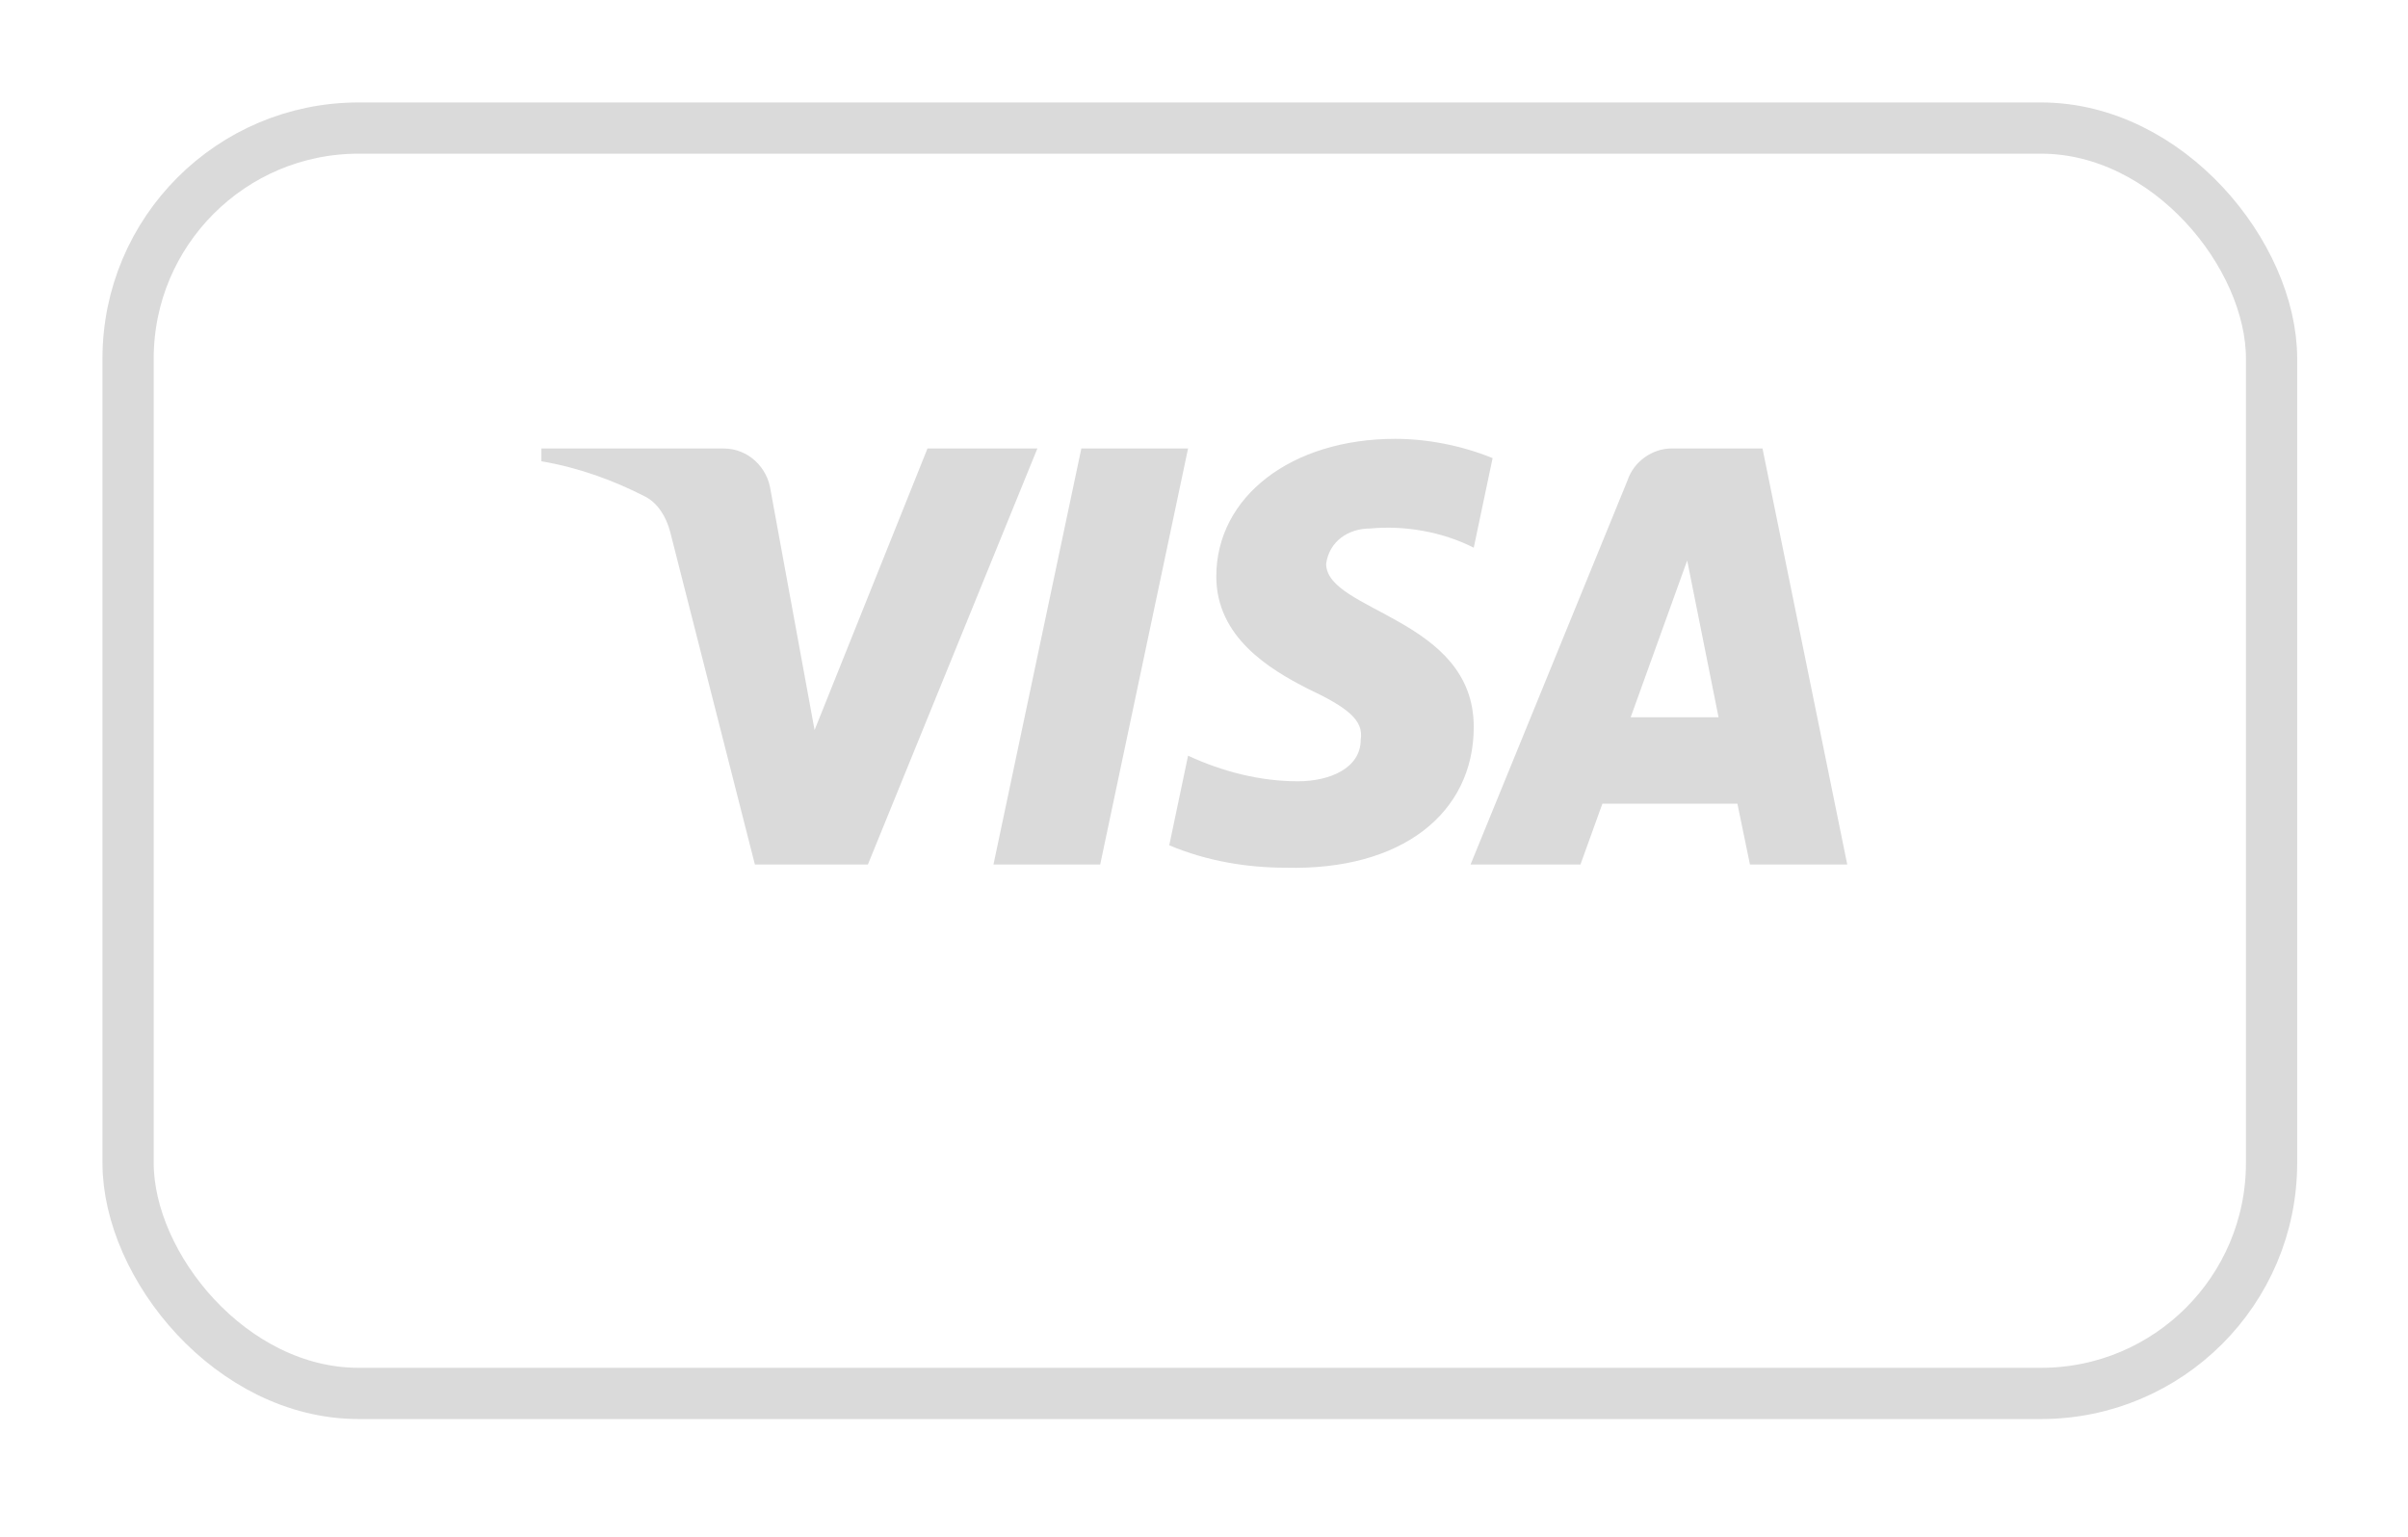 <svg width="47" height="30" viewBox="0 0 47 30" fill="none" xmlns="http://www.w3.org/2000/svg">
<g filter="url(#filter0_d)">
<rect x="2" width="42.837" height="25.702" rx="5" fill="white"/>
<rect x="2.5" y="0.5" width="41.837" height="24.702" rx="4.5" stroke="#DADADA"/>
</g>
<path fill-rule="evenodd" clip-rule="evenodd" d="M16.94 16.876H14.734L13.08 10.38C13.001 10.081 12.835 9.817 12.589 9.692C11.977 9.379 11.303 9.13 10.567 9.005V8.755H14.121C14.611 8.755 14.979 9.13 15.04 9.567L15.899 14.252L18.103 8.755H20.248L16.94 16.876ZM21.474 16.876H19.391L21.106 8.755H23.189L21.474 16.876ZM25.884 11.005C25.946 10.567 26.314 10.317 26.743 10.317C27.417 10.254 28.152 10.38 28.765 10.692L29.133 8.943C28.52 8.693 27.845 8.567 27.233 8.567C25.211 8.567 23.74 9.692 23.74 11.254C23.74 12.441 24.782 13.065 25.518 13.441C26.314 13.815 26.62 14.065 26.559 14.44C26.559 15.002 25.946 15.252 25.334 15.252C24.598 15.252 23.863 15.065 23.189 14.752L22.822 16.501C23.557 16.813 24.353 16.939 25.089 16.939C27.356 17 28.765 15.877 28.765 14.19C28.765 12.066 25.884 11.941 25.884 11.005ZM36.055 16.876L34.401 8.755H32.624C32.257 8.755 31.889 9.005 31.766 9.379L28.703 16.876H30.848L31.276 15.689H33.911L34.156 16.876H36.055ZM32.931 10.942L33.543 14.002H31.828L32.931 10.942Z" fill="#DADADA"/>
<defs>
<filter id="filter0_d" x="0" y="0" width="46.837" height="29.702" filterUnits="userSpaceOnUse" color-interpolation-filters="sRGB">
<feFlood flood-opacity="0" result="BackgroundImageFix"/>
<feColorMatrix in="SourceAlpha" type="matrix" values="0 0 0 0 0 0 0 0 0 0 0 0 0 0 0 0 0 0 127 0"/>
<feMorphology radius="1" operator="dilate" in="SourceAlpha" result="effect1_dropShadow"/>
<feOffset dy="2"/>
<feGaussianBlur stdDeviation="0.5"/>
<feColorMatrix type="matrix" values="0 0 0 0 0 0 0 0 0 0 0 0 0 0 0 0 0 0 0.25 0"/>
<feBlend mode="normal" in2="BackgroundImageFix" result="effect1_dropShadow"/>
<feBlend mode="normal" in="SourceGraphic" in2="effect1_dropShadow" result="shape"/>
</filter>
</defs>
</svg>
